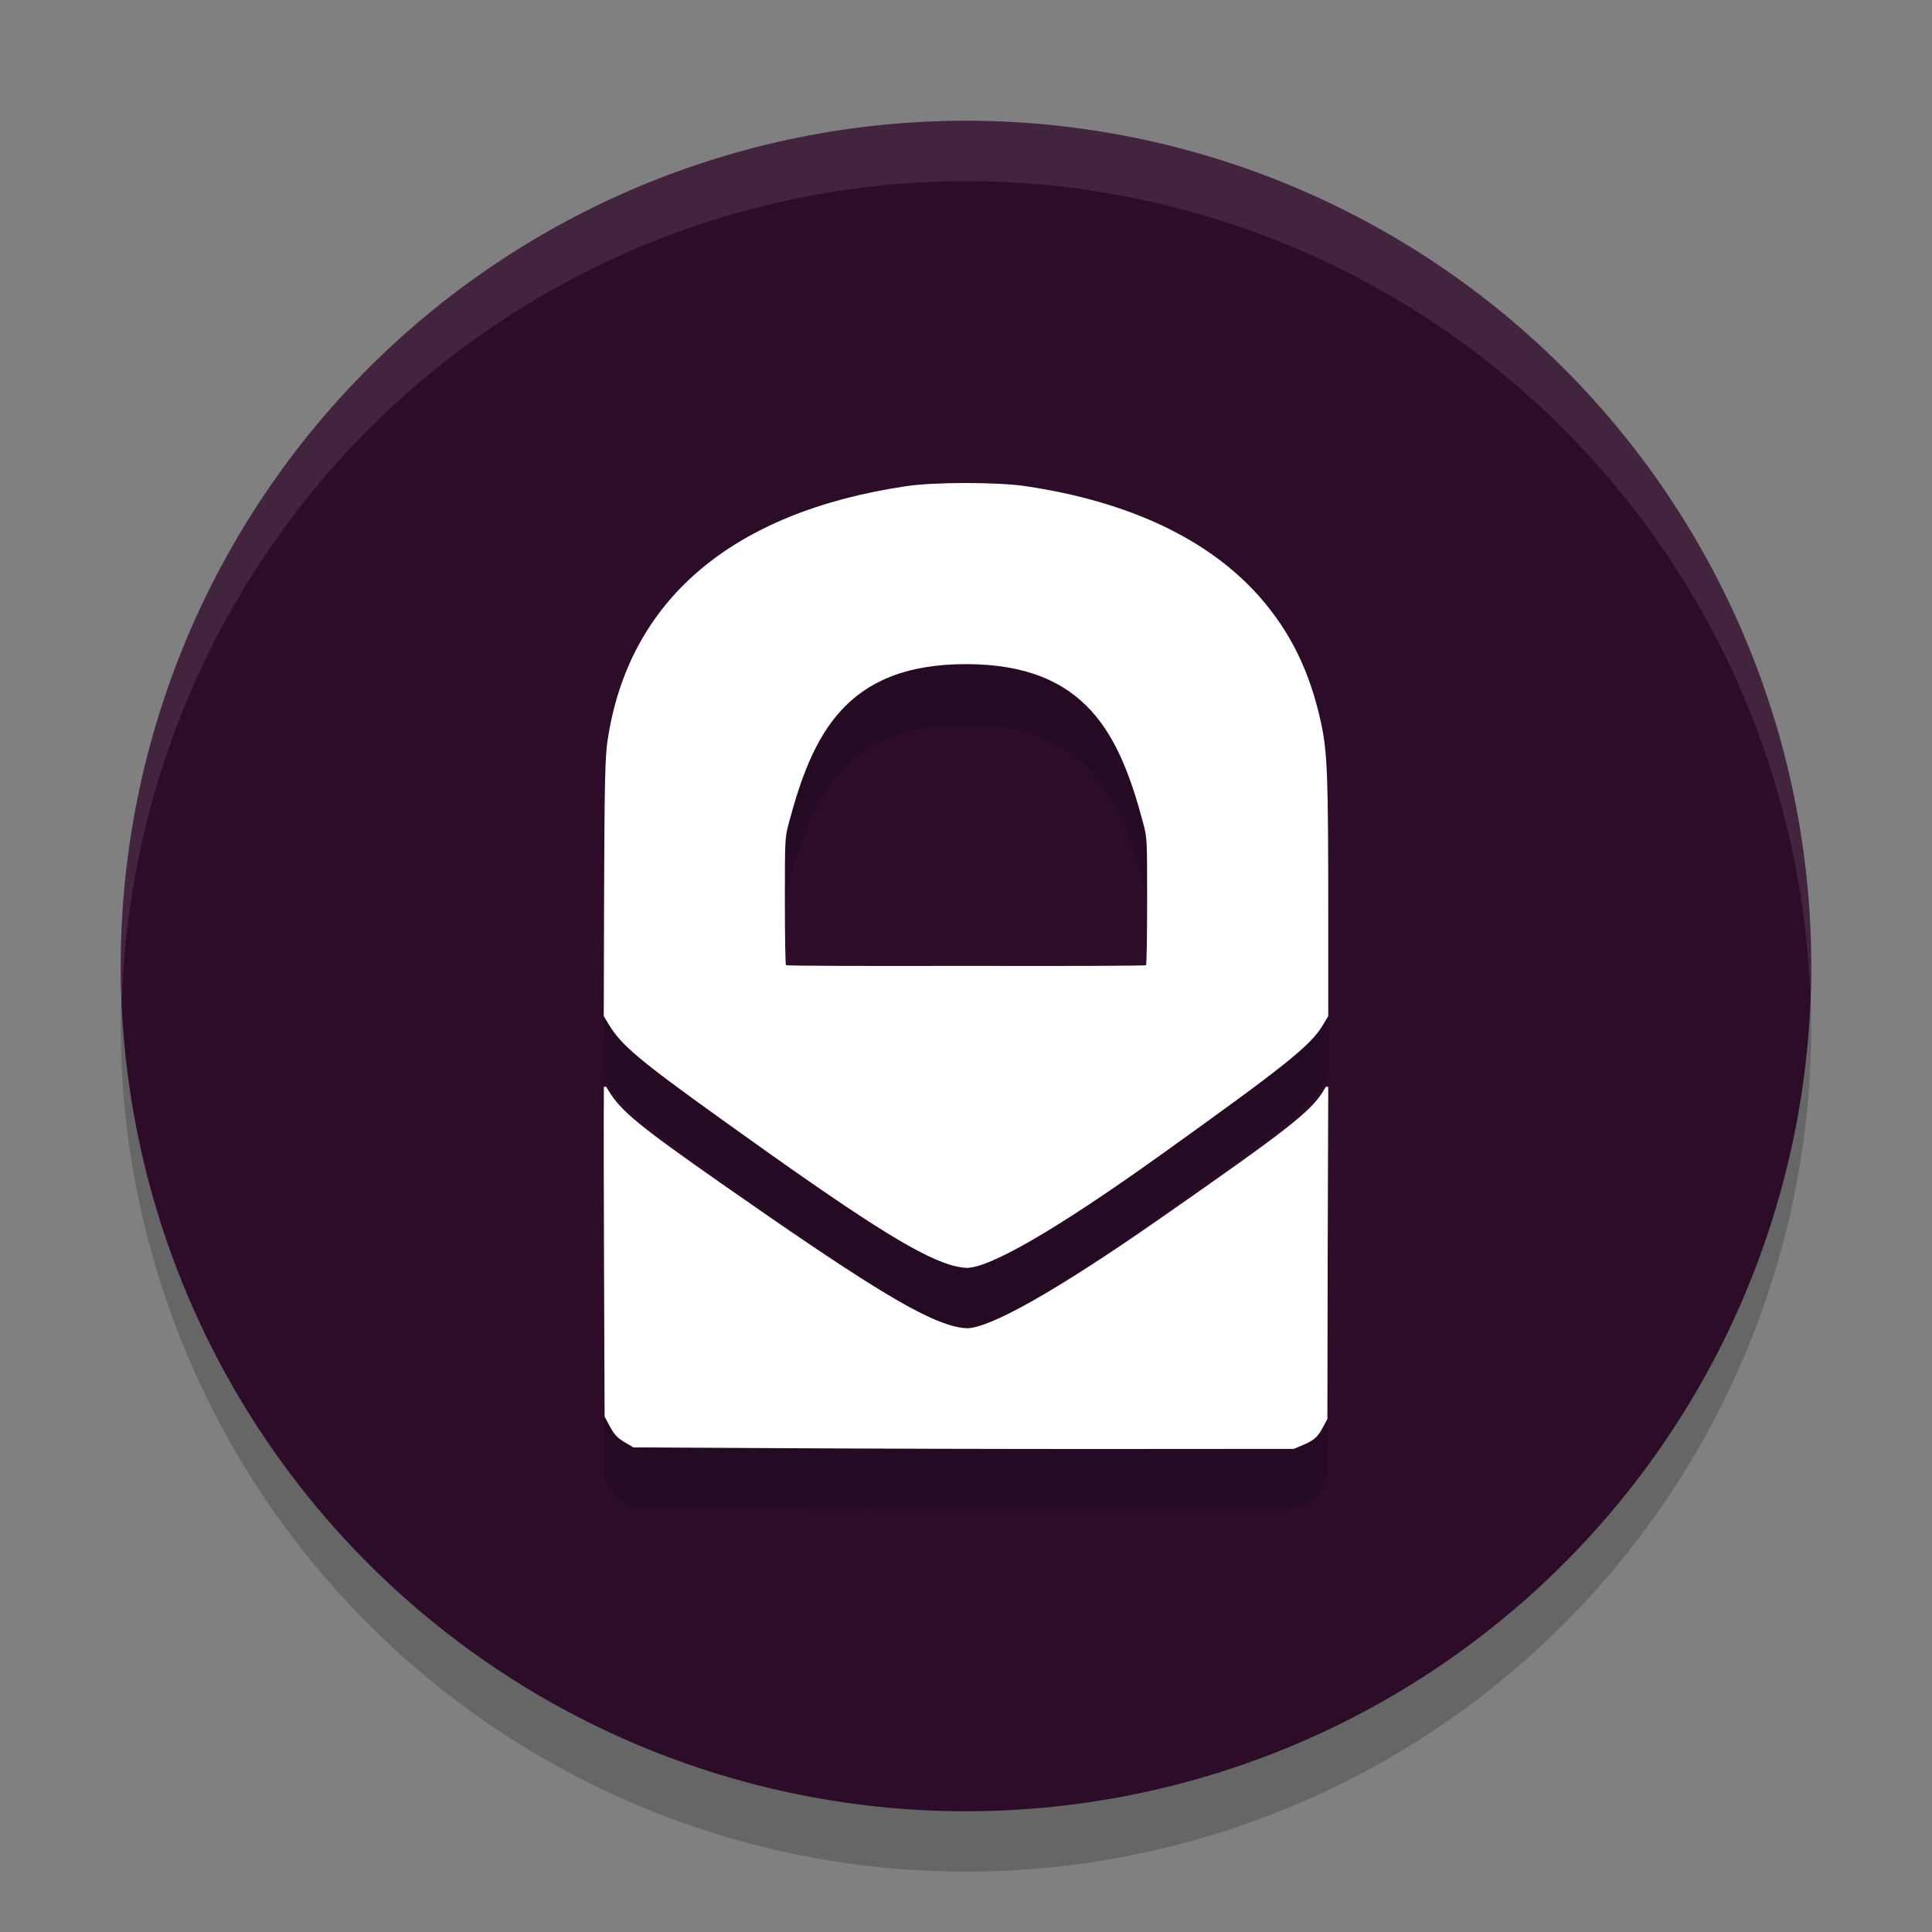 <svg xmlns="http://www.w3.org/2000/svg" width="32" height="32" version="1">
 <rect width="100%" height="100%" fill="#808080" stroke="none"/>
 <path style="opacity:0.2" d="M 30,17 A 14,14 0 0 1 16,31 14,14 0 0 1 2,17 14,14 0 0 1 16,3 14,14 0 0 1 30,17 Z"/>
 <path style="fill:#2d0c2a" d="M 30,16 A 14,14 0 0 1 16,30 14,14 0 0 1 2,16 14,14 0 0 1 16,2 14,14 0 0 1 30,16 Z"/>
 <path style="opacity:0.2" d="m 16,9 c -0.376,0 -0.754,0.017 -0.994,0.053 -2.893,0.432 -4.603,1.894 -4.945,4.227 -0.038,0.258 -0.049,0.715 -0.055,2.469 L 10,17.83 l 0.084,0.139 c 0.207,0.343 0.493,0.584 1.855,1.562 2.277,1.636 3.213,2.234 3.789,2.416 0.091,0.029 0.217,0.052 0.279,0.053 0.383,0.005 1.502,-0.643 3.195,-1.855 2.112,-1.511 2.503,-1.825 2.709,-2.168 L 22,17.83 22,16.111 C 22,13.871 21.986,13.474 21.885,12.994 21.704,12.138 21.375,11.462 20.852,10.873 20.011,9.927 18.697,9.307 16.992,9.053 16.752,9.017 16.376,9 16,9 Z m 0,3 c 2,9e-6 2.545,1.179 2.932,2.623 0.068,0.254 0.068,0.265 0.068,1.299 0,0.573 -0.008,1.053 -0.018,1.064 -0.01,0.012 -1.346,0.016 -2.982,0.012 -1.636,0.004 -2.973,-1.59e-4 -2.982,-0.012 C 13.008,16.975 13,16.495 13,15.922 c 0,-1.034 3.19e-4,-1.045 0.068,-1.299 C 13.455,13.179 14,12 16,12 Z m -5.998,7 c 0,0 -0.006,0.588 0.002,2.775 l 0.01,2.688 0.09,0.168 c 0.069,0.129 0.126,0.188 0.238,0.254 l 0.148,0.088 2.391,0.014 c 1.315,0.008 3.775,0.014 5.469,0.014 l 3.08,-0.002 0.148,-0.062 c 0.191,-0.082 0.247,-0.132 0.336,-0.299 l 0.072,-0.135 0.004,-2.451 L 22,19 l -0.039,0 -0.049,0.08 C 21.706,19.414 21.315,19.719 19.203,21.191 17.509,22.372 16.39,23.005 16.008,23 c -0.063,-8e-4 -0.188,-0.025 -0.279,-0.053 -0.576,-0.177 -1.512,-0.757 -3.789,-2.352 -1.362,-0.954 -1.648,-1.189 -1.855,-1.523 L 10.039,19 l -0.037,0 z"/>
 <path style="fill:#ffffff" d="M 16 8 C 15.624 8 15.246 8.017 15.006 8.053 C 12.113 8.484 10.403 9.947 10.061 12.279 C 10.023 12.537 10.012 12.995 10.006 14.748 L 10 16.83 L 10.084 16.969 C 10.291 17.312 10.577 17.553 11.939 18.531 C 14.217 20.168 15.152 20.765 15.729 20.947 C 15.819 20.976 15.945 20.999 16.008 21 C 16.39 21.005 17.509 20.357 19.203 19.145 C 21.315 17.633 21.706 17.319 21.912 16.977 L 22 16.83 L 22 15.111 C 22 12.871 21.986 12.474 21.885 11.994 C 21.704 11.138 21.375 10.462 20.852 9.873 C 20.011 8.927 18.697 8.307 16.992 8.053 C 16.752 8.017 16.376 8 16 8 z M 16 11 C 18 11 18.545 12.179 18.932 13.623 C 19 13.877 19 13.888 19 14.922 C 19 15.495 18.992 15.975 18.982 15.986 C 18.973 15.998 17.636 16.002 16 15.998 C 14.364 16.002 13.027 15.998 13.018 15.986 C 13.008 15.975 13 15.495 13 14.922 C 13 13.888 13 13.877 13.068 13.623 C 13.455 12.179 14 11 16 11 z M 10.002 18 C 10.002 18 9.996 18.588 10.004 20.775 L 10.014 23.463 L 10.104 23.631 C 10.173 23.76 10.229 23.818 10.342 23.885 L 10.49 23.973 L 12.881 23.986 C 14.196 23.994 16.656 24.001 18.35 24 L 21.43 23.998 L 21.578 23.936 C 21.769 23.853 21.825 23.803 21.914 23.637 L 21.986 23.502 L 21.99 21.051 L 22 18 L 21.961 18 L 21.912 18.08 C 21.706 18.414 21.315 18.719 19.203 20.191 C 17.509 21.372 16.39 22.005 16.008 22 C 15.945 21.999 15.819 21.975 15.729 21.947 C 15.152 21.77 14.217 21.19 11.939 19.596 C 10.577 18.642 10.291 18.407 10.084 18.072 L 10.039 18 L 10.002 18 z"/>
 <path style="fill:#ffffff;opacity:0.1" d="M 16 2 A 14 14 0 0 0 2 16 A 14 14 0 0 0 2.021 16.586 A 14 14 0 0 1 16 3 A 14 14 0 0 1 29.979 16.414 A 14 14 0 0 0 30 16 A 14 14 0 0 0 16 2 z"/>
</svg>
